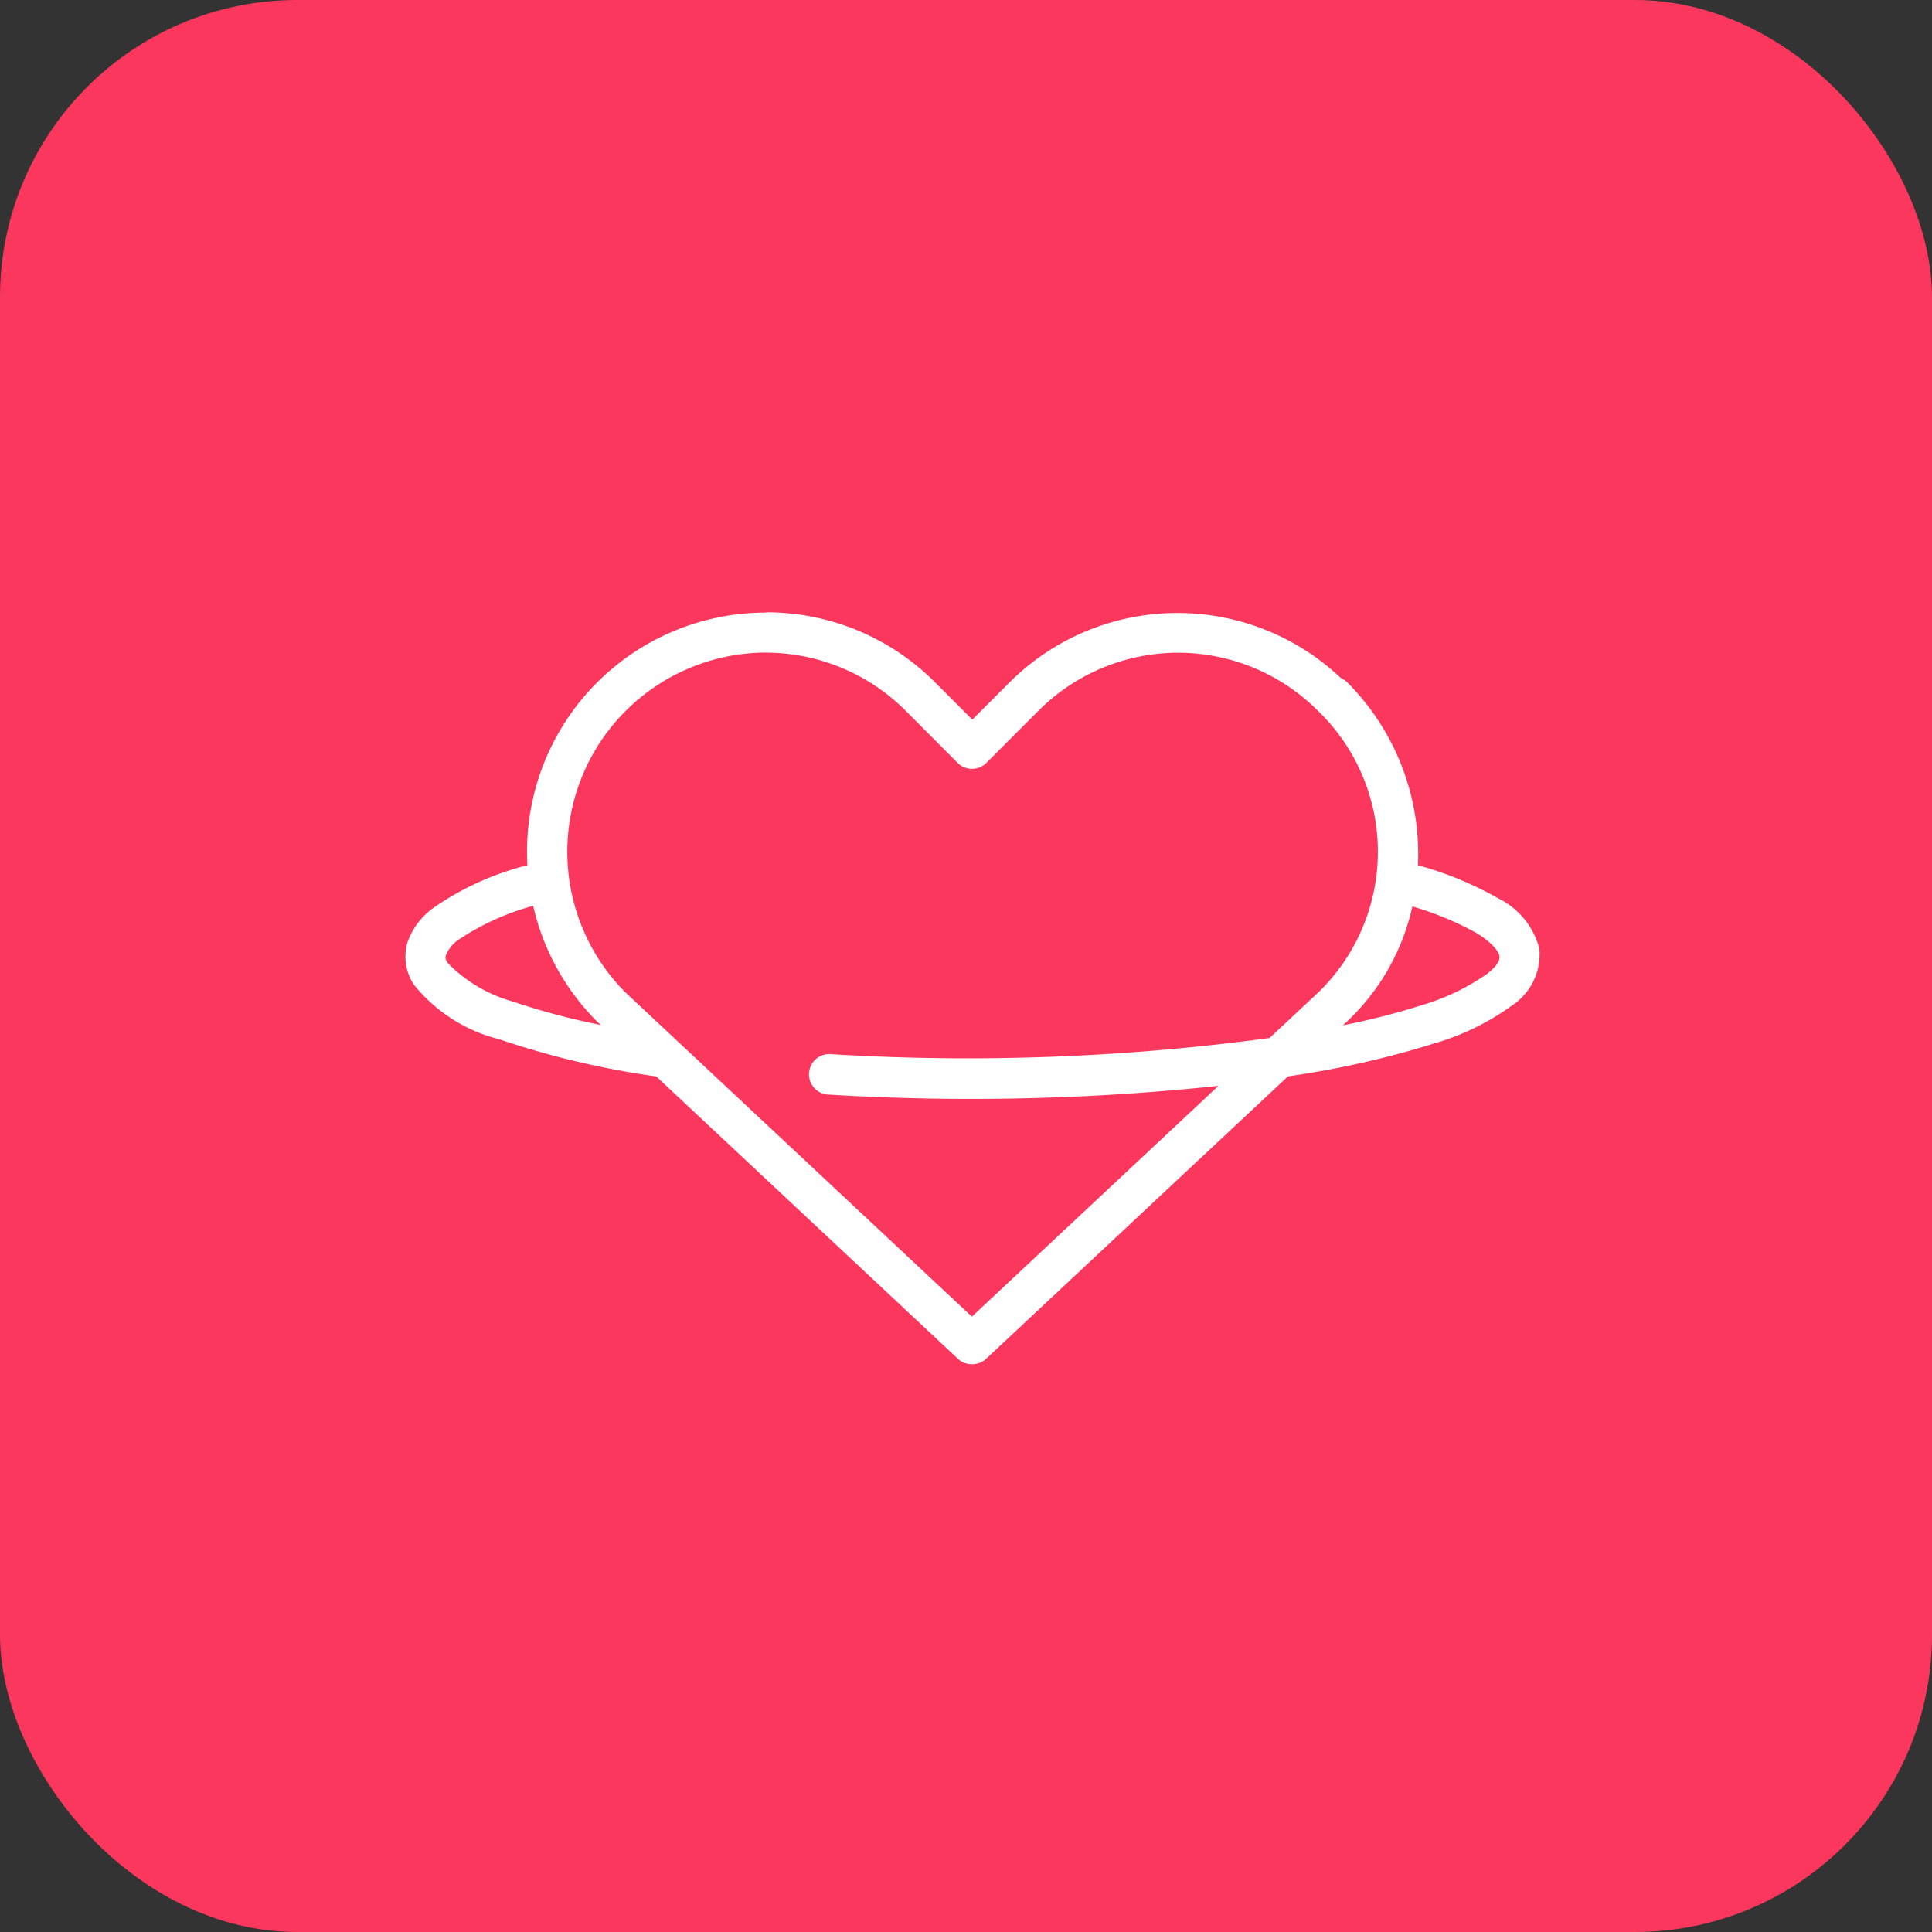 <svg xmlns="http://www.w3.org/2000/svg" xmlns:xlink="http://www.w3.org/1999/xlink" width="26" height="26" viewBox="0 0 26 26">
  <rect x="0" y="0" width="26" height="26" fill="#333333" stroke="none"/>
  <defs>
    <linearGradient id="linear-gradient" x1="20.67" y1="-10.173" x2="21.235" y2="-9.55" gradientUnits="objectBoundingBox">
      <stop offset="0" stop-color="#fc375d"/>
      <stop offset="0.36" stop-color="#ff5136"/>
      <stop offset="0.867" stop-color="#ffa267"/>
      <stop offset="1" stop-color="#ff770b"/>
    </linearGradient>
  </defs>
  <g id="그룹_13" data-name="그룹 13" transform="translate(-204 -343)">
    <g id="그룹_7" data-name="그룹 7" transform="translate(204 -661.541)">
      <rect id="사각형_16" data-name="사각형 16" width="26" height="26" rx="4" transform="translate(0 1004.541)" fill="url(#linear-gradient)"/>
      <path id="패스_18" data-name="패스 18" d="M14.853,1019.806a3.215,3.215,0,0,0-3.208,3.4,3.847,3.847,0,0,0-1.268.576.968.968,0,0,0-.347.463.694.694,0,0,0,.082.562,2.143,2.143,0,0,0,1.154.741,11.581,11.581,0,0,0,2.112.5l4.06,3.8a.272.272,0,0,0,.186.073h.009a.273.273,0,0,0,.186-.074l4.061-3.8a12.485,12.485,0,0,0,1.978-.446,3.4,3.4,0,0,0,1.045-.513.827.827,0,0,0,.36-.759,1.048,1.048,0,0,0-.557-.679,4.658,4.658,0,0,0-1.077-.444,3.271,3.271,0,0,0-.951-2.461.272.272,0,0,0-.087-.059h0a3.2,3.2,0,0,0-4.459.06l-.5.5-.5-.5a3.2,3.2,0,0,0-2.274-.944h0Zm0,.539a2.661,2.661,0,0,1,1.889.789l.693.695a.273.273,0,0,0,.386,0l.693-.694a2.659,2.659,0,0,1,1.888-.789h0a2.662,2.662,0,0,1,1.889.789h0a2.635,2.635,0,0,1,.005,3.775l-.664.621a30.323,30.323,0,0,1-5.892.218.273.273,0,1,0-.032.544,31.688,31.688,0,0,0,5.236-.118l-3.318,3.106-4.664-4.365h0a2.681,2.681,0,0,1,1.89-4.572Zm-3.13,3.411a3.205,3.205,0,0,0,.855,1.549l.006.006.047.044a9.39,9.39,0,0,1-1.181-.314,1.974,1.974,0,0,1-.877-.518c-.037-.06-.035-.075-.023-.113a.475.475,0,0,1,.165-.2,3.423,3.423,0,0,1,1.008-.458Zm11.831.005a4.171,4.171,0,0,1,.865.358c.225.138.3.26.306.307s0,.11-.163.24a3.012,3.012,0,0,1-.877.422,9.73,9.73,0,0,1-1.066.272l.052-.048a3.02,3.02,0,0,0,.883-1.55Z" transform="translate(-4.547 -7.021)" fill="#fff" fill-rule="evenodd"/>
    </g>
  </g>
</svg>

